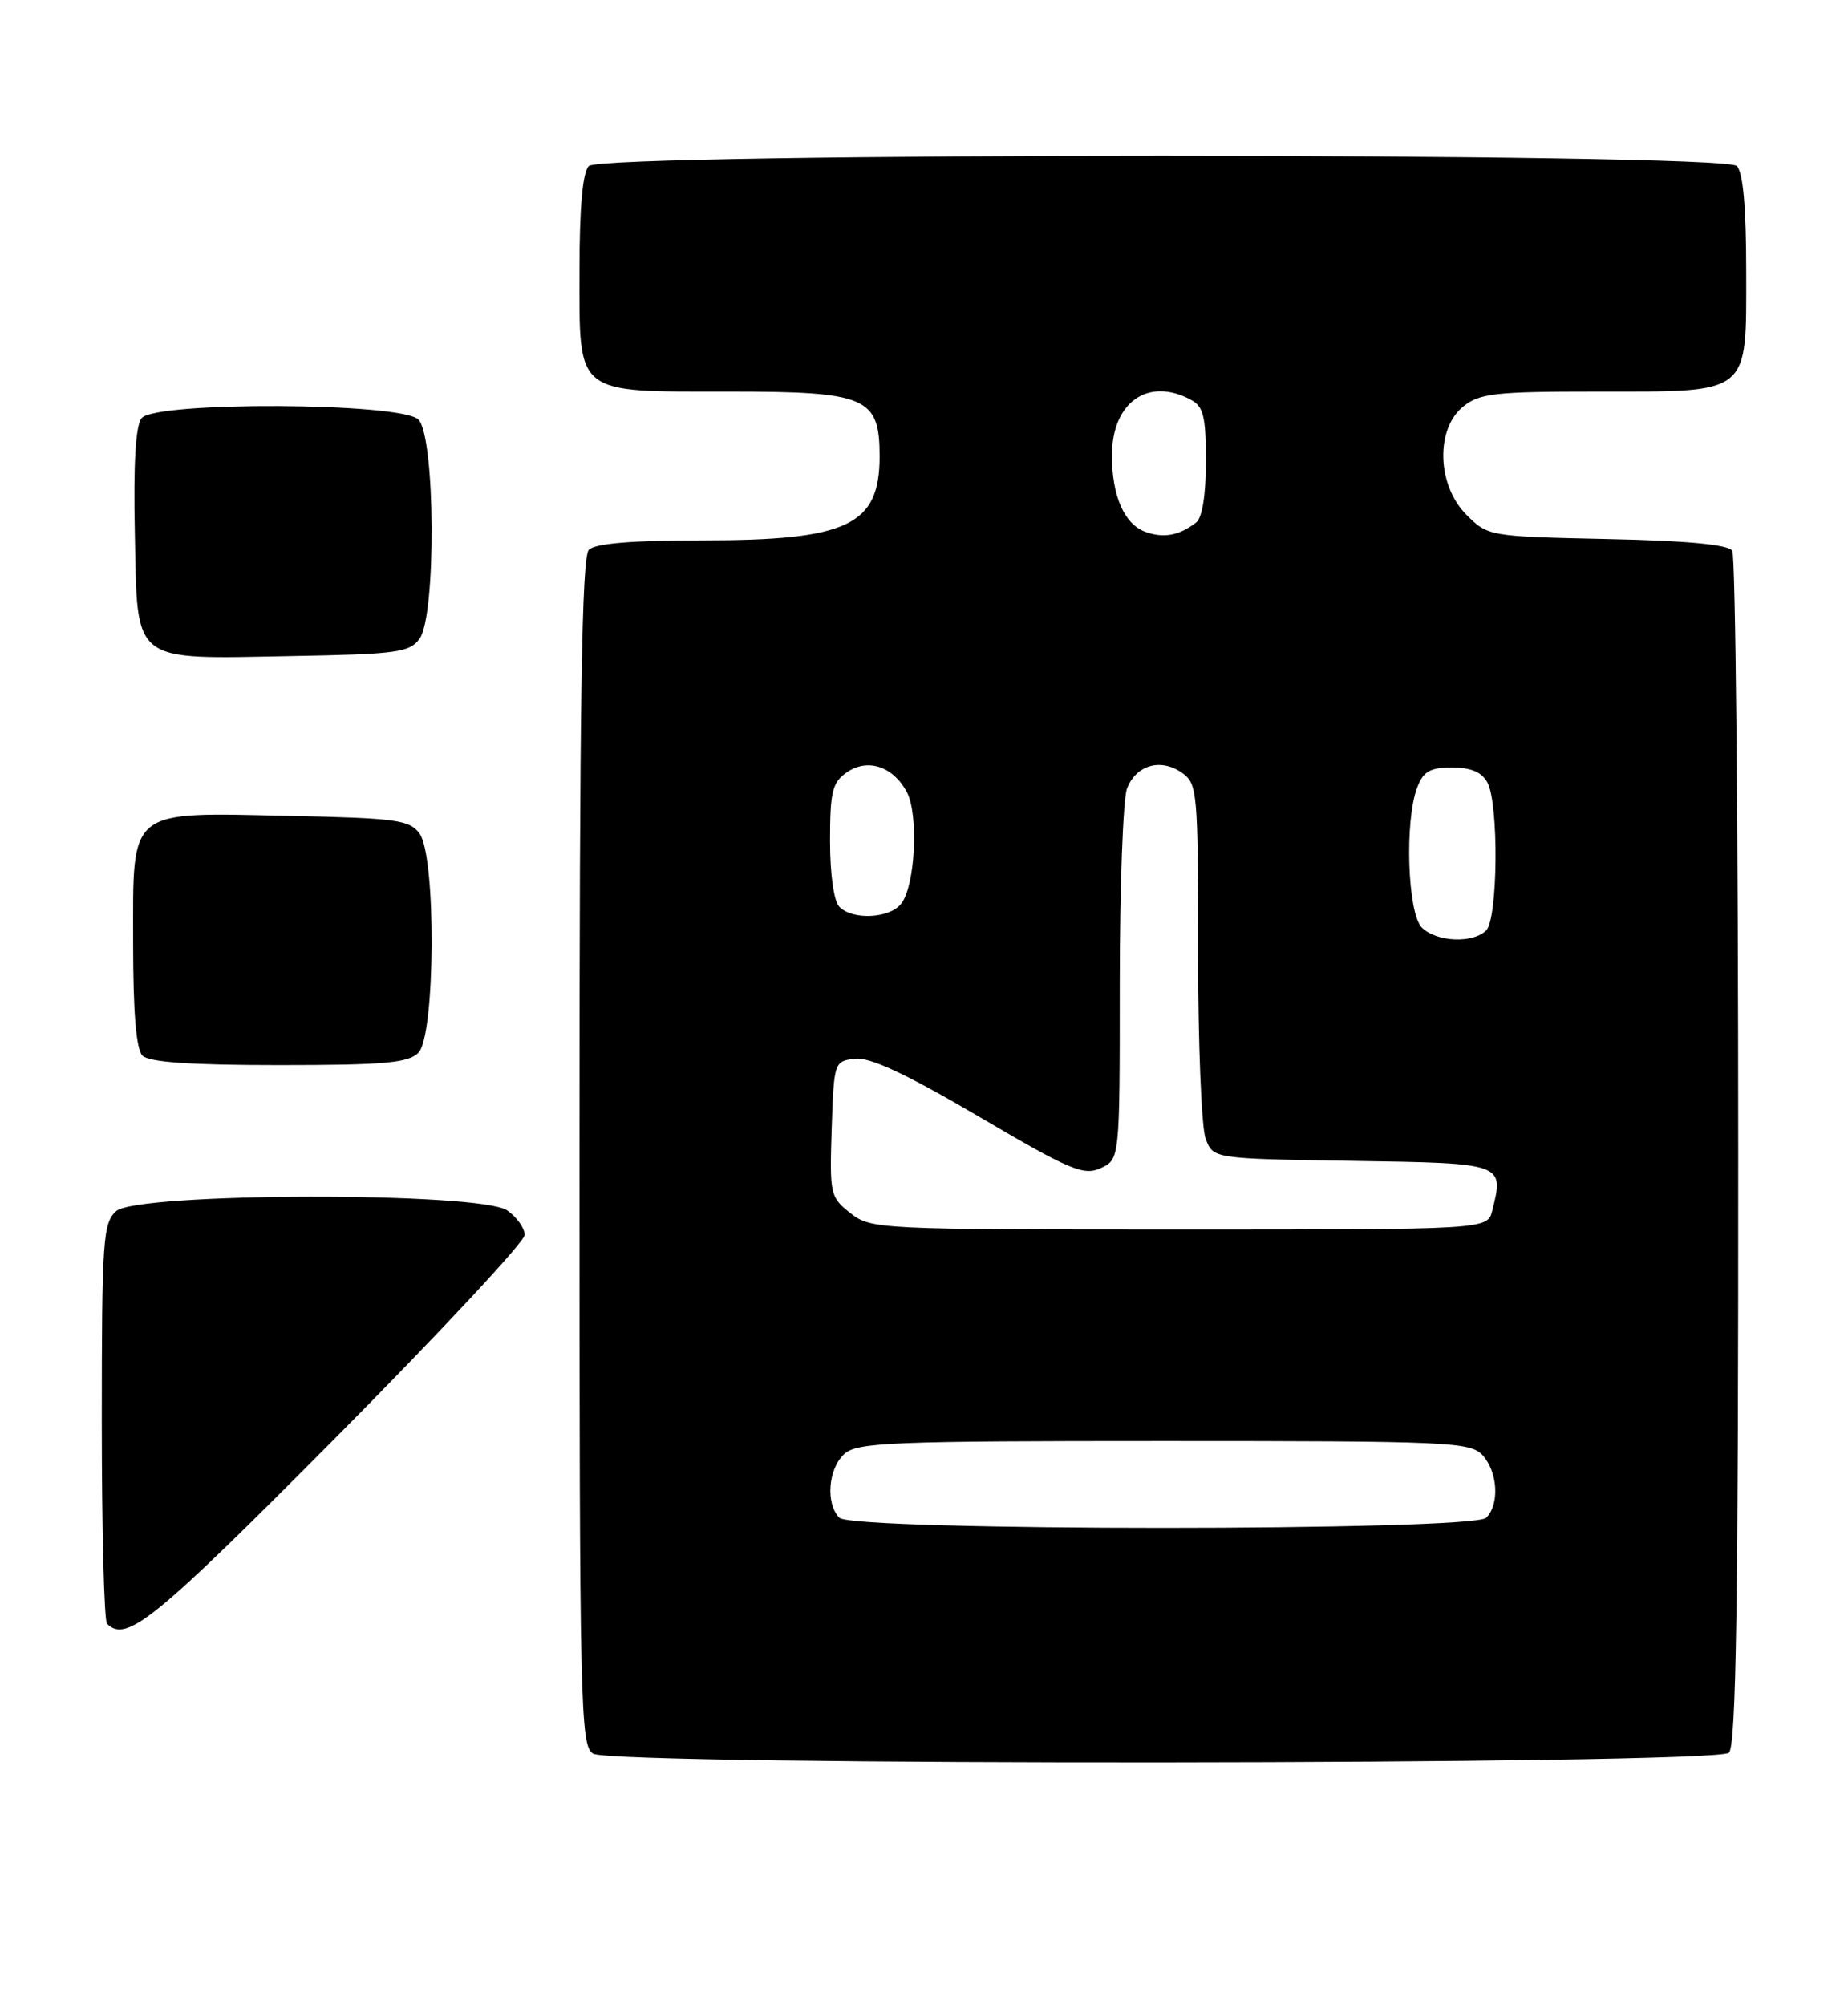 <?xml version="1.0" encoding="UTF-8" standalone="no"?>
<!DOCTYPE svg PUBLIC "-//W3C//DTD SVG 1.1//EN" "http://www.w3.org/Graphics/SVG/1.1/DTD/svg11.dtd" >
<svg xmlns="http://www.w3.org/2000/svg" xmlns:xlink="http://www.w3.org/1999/xlink" version="1.1" viewBox="0 0 236 256">
 <g >
 <path fill="currentColor"
d=" M 220.80 223.80 C 221.71 222.89 222.00 204.50 221.98 147.05 C 221.98 105.50 221.63 70.97 221.22 70.33 C 220.72 69.54 215.50 69.04 205.26 68.83 C 190.15 68.50 190.02 68.48 187.27 65.73 C 183.51 61.97 183.30 54.79 186.86 51.91 C 188.95 50.22 190.94 50.00 203.89 50.00 C 223.71 50.00 223.00 50.57 223.00 34.64 C 223.00 26.45 222.60 22.00 221.80 21.20 C 220.06 19.46 76.94 19.46 75.20 21.20 C 74.40 22.00 74.00 26.45 74.00 34.64 C 74.00 50.57 73.29 50.00 93.11 50.00 C 110.71 50.00 112.33 50.70 112.33 58.29 C 112.33 67.08 108.28 69.00 89.73 69.00 C 80.70 69.00 76.01 69.39 75.20 70.20 C 74.29 71.11 74.00 89.57 74.00 147.15 C 74.00 218.24 74.11 222.96 75.75 223.92 C 78.44 225.49 219.23 225.37 220.80 223.80 Z  M 42.81 183.63 C 56.11 170.23 67.00 158.55 67.00 157.69 C 67.00 156.82 66.00 155.41 64.78 154.56 C 61.36 152.16 17.49 152.25 14.83 154.65 C 13.15 156.17 13.00 158.37 13.00 181.49 C 13.00 195.34 13.30 206.97 13.67 207.33 C 16.14 209.81 19.69 206.92 42.81 183.63 Z  M 53.43 134.43 C 55.60 132.26 55.72 109.37 53.58 106.44 C 52.31 104.69 50.65 104.47 37.02 104.18 C 16.16 103.73 17.00 103.06 17.00 120.32 C 17.00 129.32 17.39 133.99 18.20 134.80 C 19.03 135.63 24.34 136.00 35.63 136.00 C 49.05 136.00 52.13 135.73 53.43 134.43 Z  M 53.58 81.56 C 55.72 78.63 55.60 55.74 53.43 53.57 C 51.25 51.39 19.89 51.23 18.09 53.39 C 17.32 54.32 17.03 59.13 17.22 68.11 C 17.57 84.91 16.61 84.15 37.33 83.77 C 50.68 83.53 52.31 83.31 53.58 81.56 Z  M 107.20 193.80 C 105.41 192.01 105.75 187.53 107.83 185.65 C 109.46 184.17 113.77 184.00 148.67 184.00 C 185.20 184.00 187.80 184.12 189.35 185.83 C 191.28 187.97 191.52 192.08 189.80 193.80 C 188.08 195.52 108.92 195.52 107.20 193.80 Z  M 108.60 154.90 C 106.02 152.87 105.94 152.49 106.21 144.15 C 106.50 135.59 106.53 135.50 109.19 135.19 C 111.10 134.97 115.69 137.11 125.00 142.57 C 136.69 149.44 138.38 150.15 140.56 149.16 C 143.00 148.04 143.00 148.04 143.00 125.59 C 143.00 113.24 143.42 102.04 143.92 100.70 C 145.07 97.68 148.22 96.76 150.94 98.67 C 152.91 100.05 153.00 101.02 153.00 121.49 C 153.00 133.25 153.43 144.01 153.97 145.41 C 154.93 147.95 154.93 147.95 172.70 148.23 C 192.13 148.53 192.09 148.51 190.57 154.58 C 189.96 157.00 189.96 157.00 150.62 157.00 C 112.15 157.00 111.21 156.95 108.60 154.90 Z  M 181.57 118.43 C 179.75 116.61 179.36 104.81 180.98 100.57 C 181.76 98.49 182.61 98.00 185.44 98.00 C 187.87 98.00 189.24 98.59 189.96 99.93 C 191.42 102.65 191.29 117.31 189.80 118.80 C 188.10 120.50 183.43 120.29 181.57 118.43 Z  M 107.20 115.80 C 106.49 115.09 106.00 111.66 106.00 107.36 C 106.00 101.12 106.29 99.91 108.12 98.63 C 110.77 96.78 114.02 97.82 115.79 101.10 C 117.36 104.01 116.88 113.23 115.05 115.44 C 113.52 117.29 108.90 117.50 107.20 115.80 Z  M 146.24 67.90 C 143.56 66.90 142.00 63.31 142.00 58.16 C 142.00 51.37 146.61 48.11 152.07 51.04 C 153.69 51.90 154.00 53.17 154.00 58.91 C 154.00 63.20 153.53 66.12 152.75 66.72 C 150.58 68.40 148.57 68.76 146.24 67.90 Z "/>
</g>
</svg>